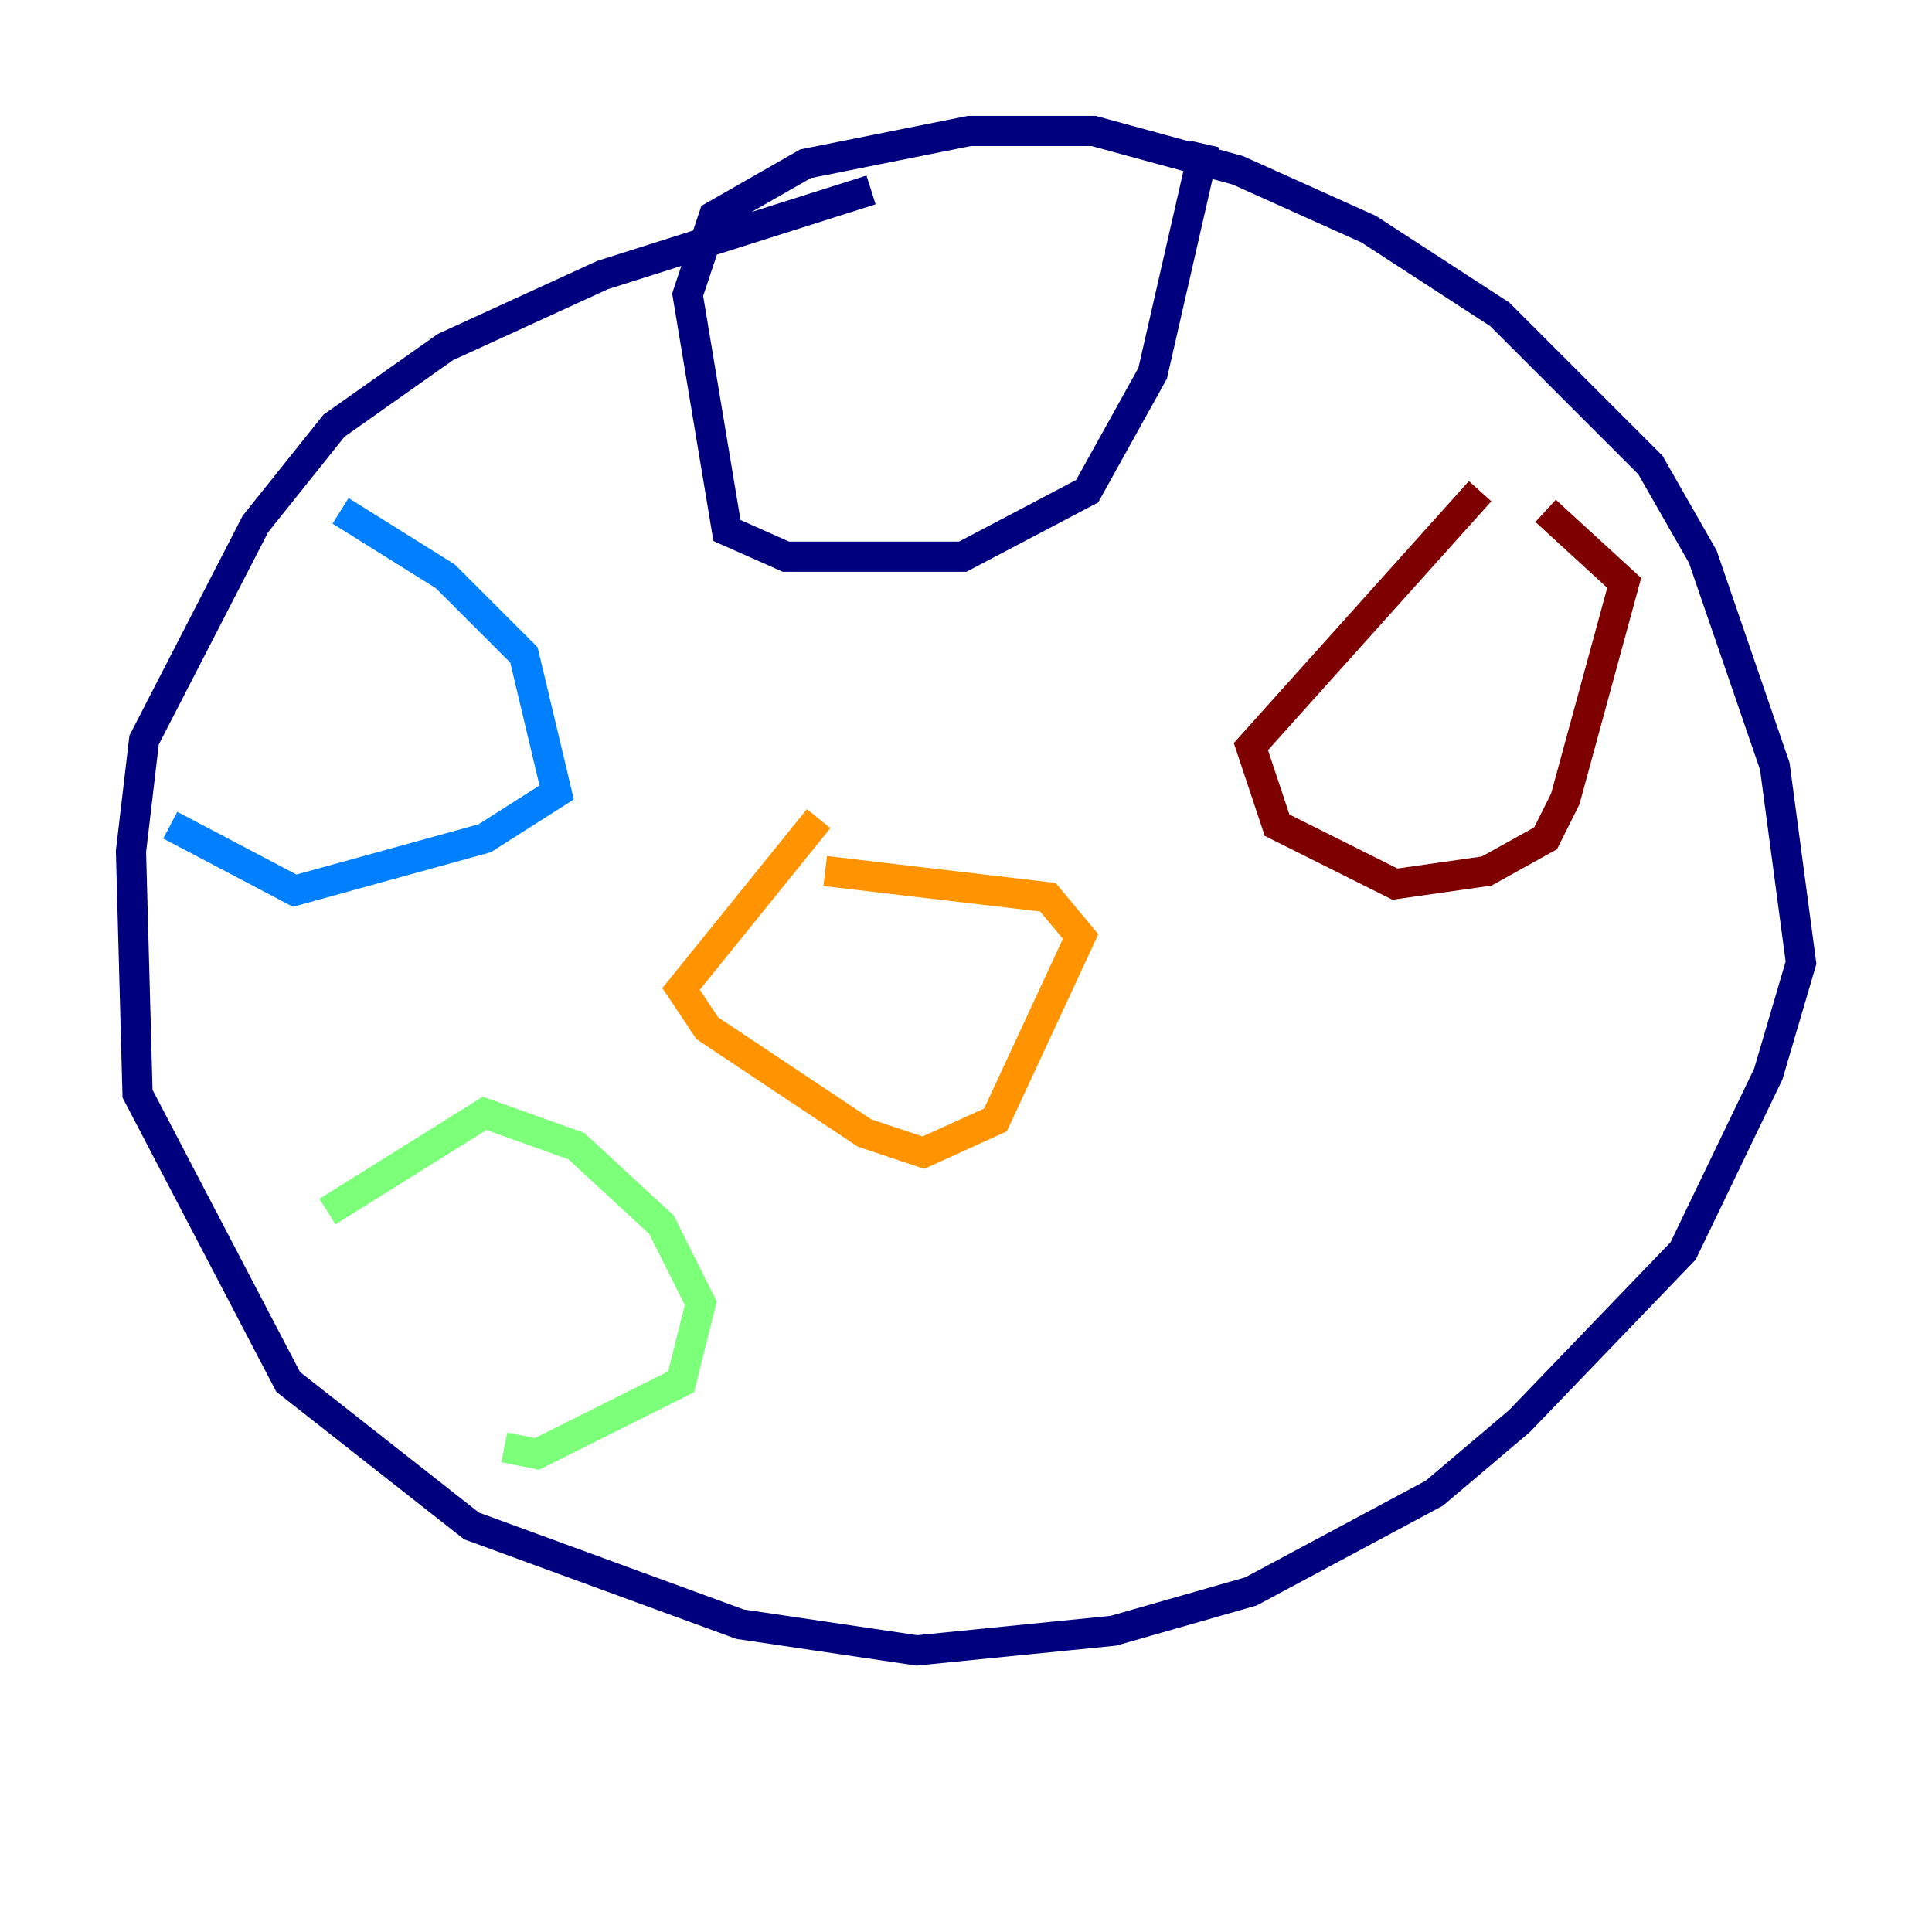 <?xml version="1.0" encoding="utf-8" ?>
<svg baseProfile="tiny" height="128" version="1.2" viewBox="0,0,128,128" width="128" xmlns="http://www.w3.org/2000/svg" xmlns:ev="http://www.w3.org/2001/xml-events" xmlns:xlink="http://www.w3.org/1999/xlink"><defs /><polyline fill="none" points="57.709,12.583 39.919,18.224 29.505,22.997 22.129,28.203 16.922,34.712 9.546,49.031 8.678,56.407 9.112,72.461 19.091,91.552 31.241,101.098 49.031,107.607 60.746,109.342 73.763,108.041 82.875,105.437 95.024,98.929 100.664,94.156 111.512,82.875 117.153,71.159 119.322,63.783 117.586,50.766 112.814,36.881 109.342,30.807 99.363,20.827 90.685,15.186 82.007,11.281 72.461,8.678 64.217,8.678 53.37,10.848 47.295,14.319 45.559,19.525 48.163,35.146 52.068,36.881 63.783,36.881 72.027,32.542 76.366,24.732 79.837,9.546" stroke="#00007f" stroke-width="2" /><polyline fill="none" points="22.563,33.844 29.505,38.183 34.712,43.39 36.881,52.502 32.108,55.539 19.525,59.01 11.281,54.671" stroke="#0080ff" stroke-width="2" /><polyline fill="none" points="21.695,80.271 32.108,73.763 38.183,75.932 43.824,81.139 46.427,86.346 45.125,91.552 35.58,96.325 33.41,95.891" stroke="#7cff79" stroke-width="2" /><polyline fill="none" points="54.237,54.237 45.125,65.519 46.861,68.122 57.275,75.064 61.18,76.366 65.953,74.197 71.593,62.047 69.424,59.444 54.671,57.709" stroke="#ff9400" stroke-width="2" /><polyline fill="none" points="98.061,32.542 82.875,49.464 84.61,54.671 92.42,58.576 98.495,57.709 102.4,55.539 103.702,52.936 107.607,38.617 102.4,33.844" stroke="#7f0000" stroke-width="2" /></svg>